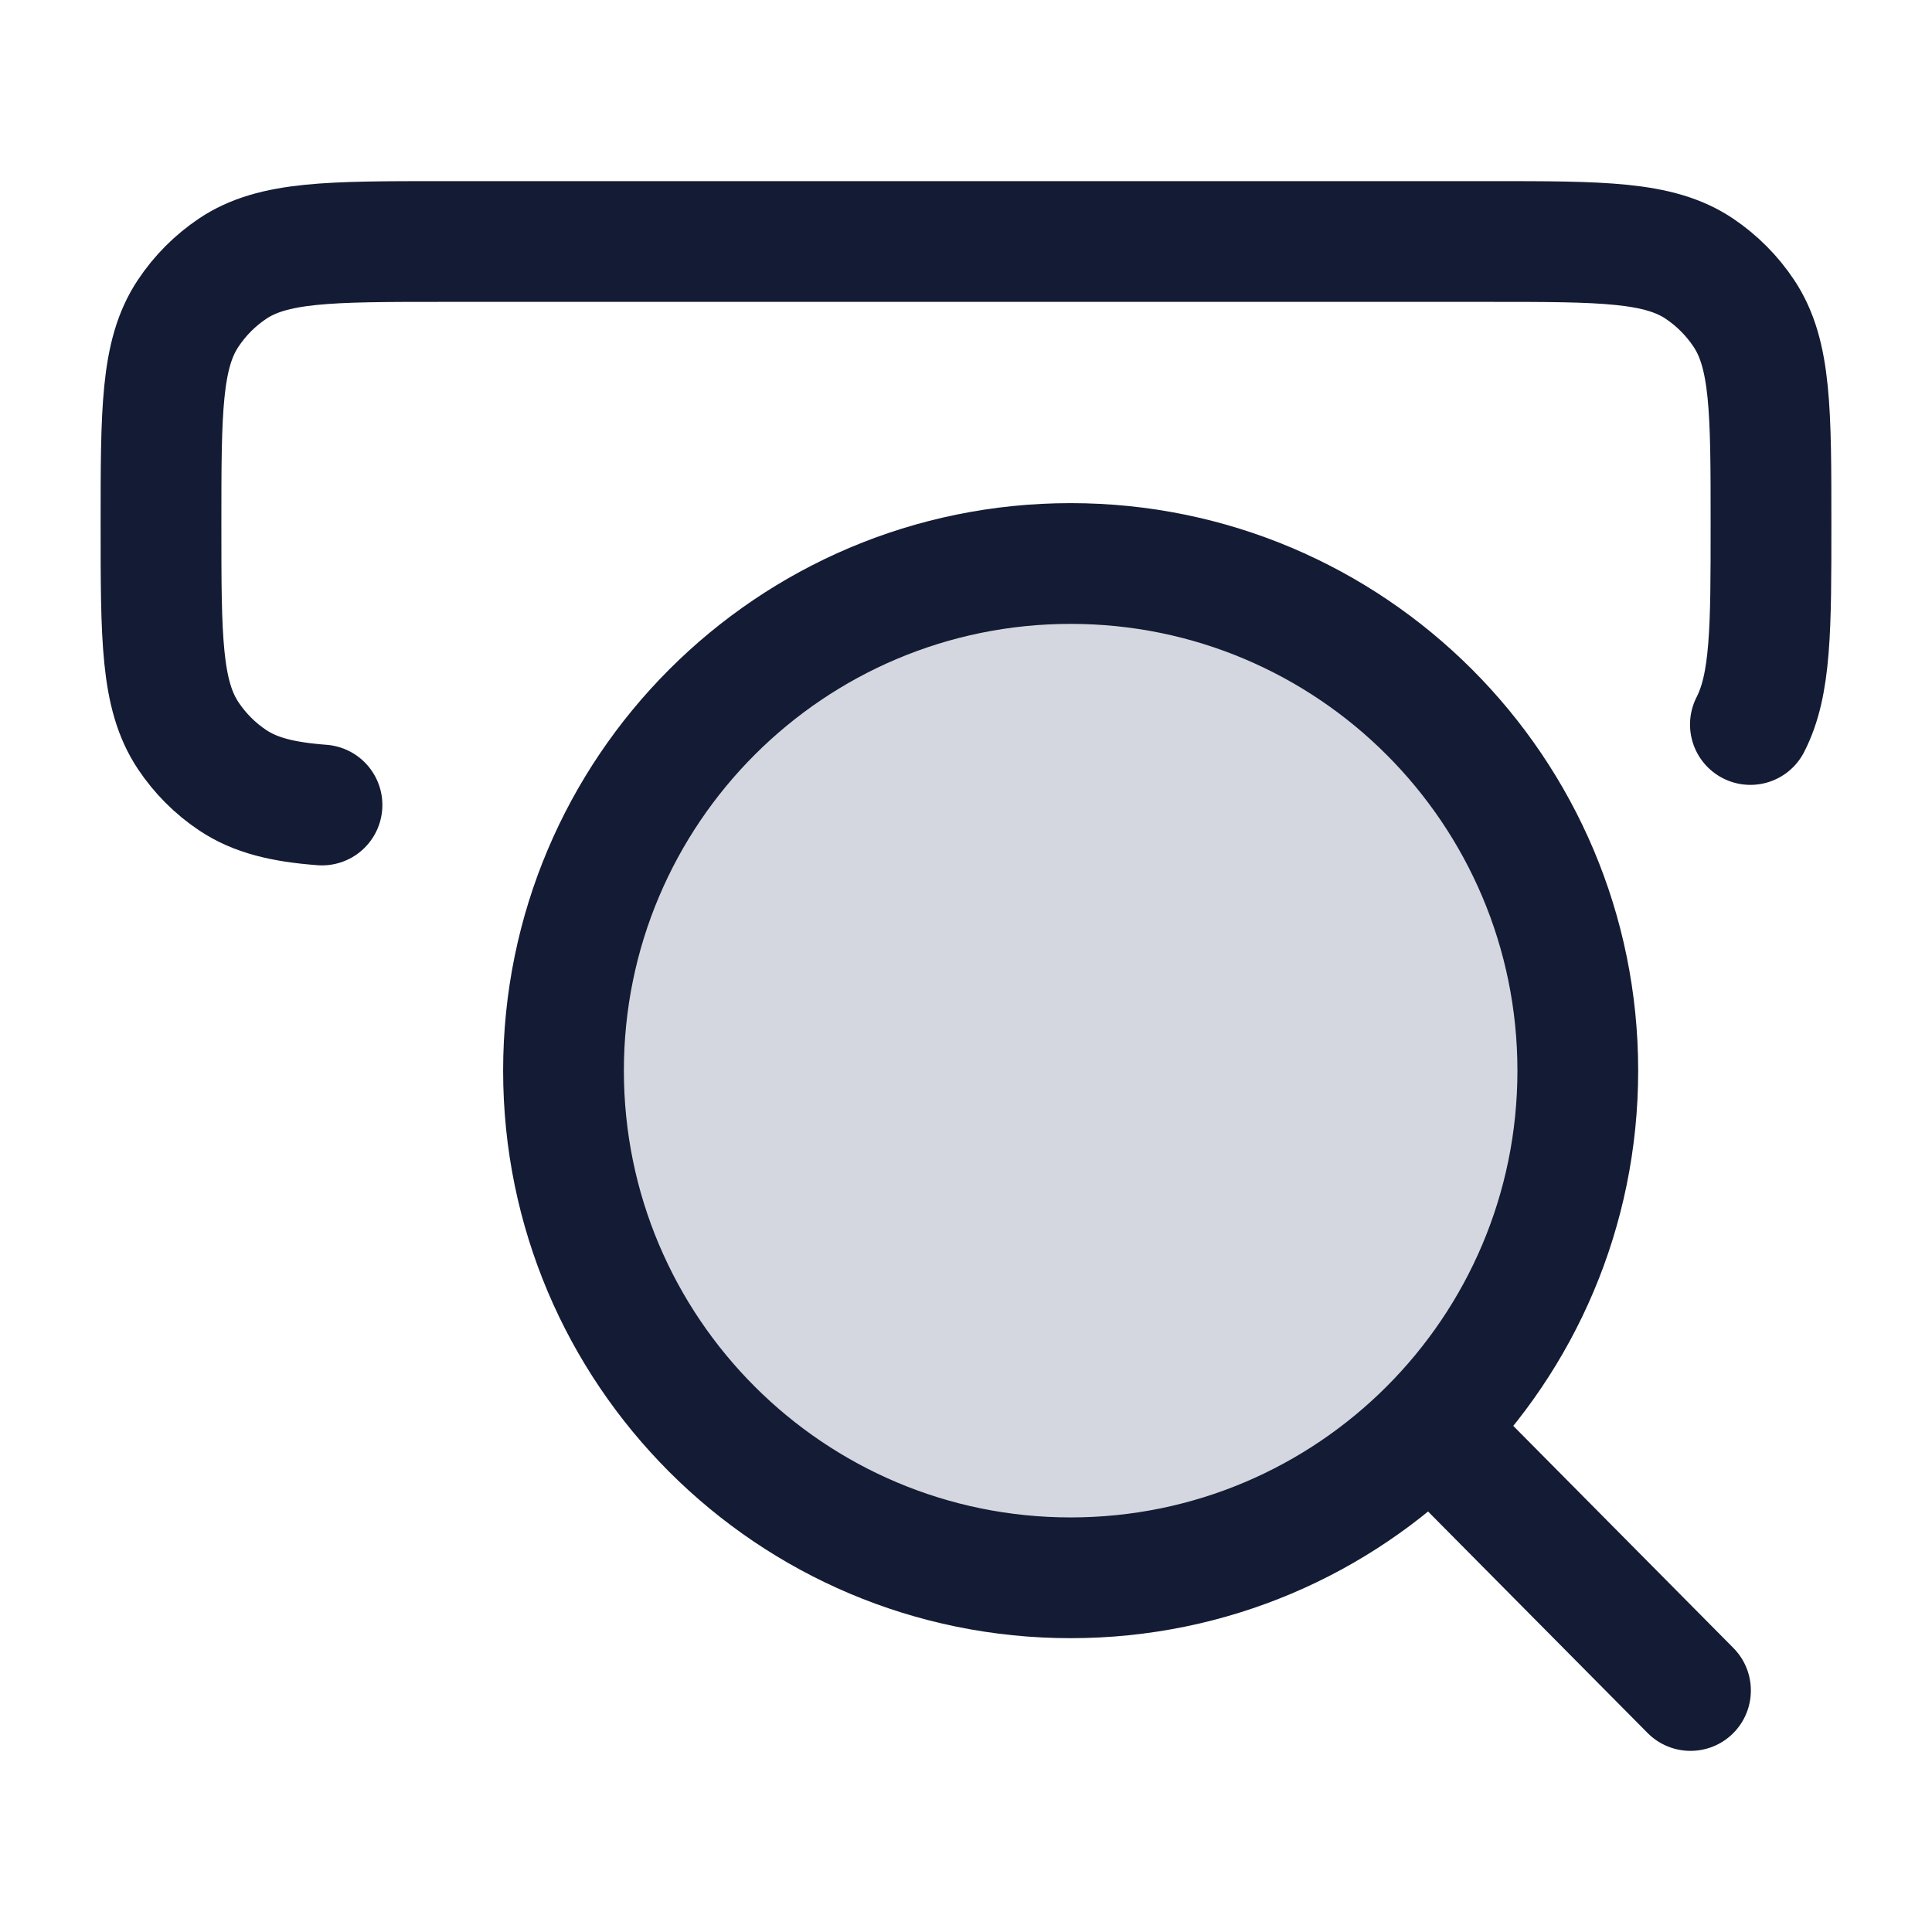<svg width="24" height="24" viewBox="0 0 24 24" fill="none" xmlns="http://www.w3.org/2000/svg">
<path d="M4 10C3.511 9.963 3.169 9.879 2.889 9.691C2.67 9.545 2.483 9.356 2.337 9.137C2 8.63 2 7.925 2 6.515C2 5.104 2 4.399 2.337 3.893C2.483 3.673 2.67 3.485 2.889 3.338C3.393 3 4.096 3 5.5 3H18.5C19.904 3 20.607 3 21.111 3.338C21.329 3.485 21.517 3.673 21.663 3.893C22 4.399 22 5.104 22 6.515C22 7.803 22 8.502 21.744 9" stroke="#141B34" stroke-width="1.5" stroke-linecap="round"/>
<path d="M19.6 13.3C19.6 9.821 16.779 7 13.3 7C9.821 7 7 9.821 7 13.3C7 16.779 9.821 19.6 13.3 19.6C16.779 19.6 19.6 16.779 19.6 13.3Z" fill="#D4D7E0"/>
<path d="M20.467 21.528C20.759 21.822 21.234 21.824 21.528 21.533C21.822 21.241 21.824 20.766 21.533 20.472L20.467 21.528ZM17.236 18.268L20.467 21.528L21.533 20.472L18.302 17.212L17.236 18.268ZM20.35 13.3C20.35 9.406 17.194 6.25 13.3 6.25V7.75C16.365 7.75 18.85 10.235 18.85 13.3H20.35ZM13.3 6.25C9.406 6.25 6.25 9.406 6.25 13.3H7.75C7.75 10.235 10.235 7.75 13.3 7.75V6.25ZM6.25 13.3C6.25 17.194 9.406 20.35 13.3 20.35V18.85C10.235 18.85 7.75 16.365 7.75 13.3H6.25ZM13.3 20.35C17.194 20.35 20.35 17.194 20.35 13.3H18.85C18.85 16.365 16.365 18.85 13.3 18.85V20.35Z" fill="#141B34"/>
</svg>
